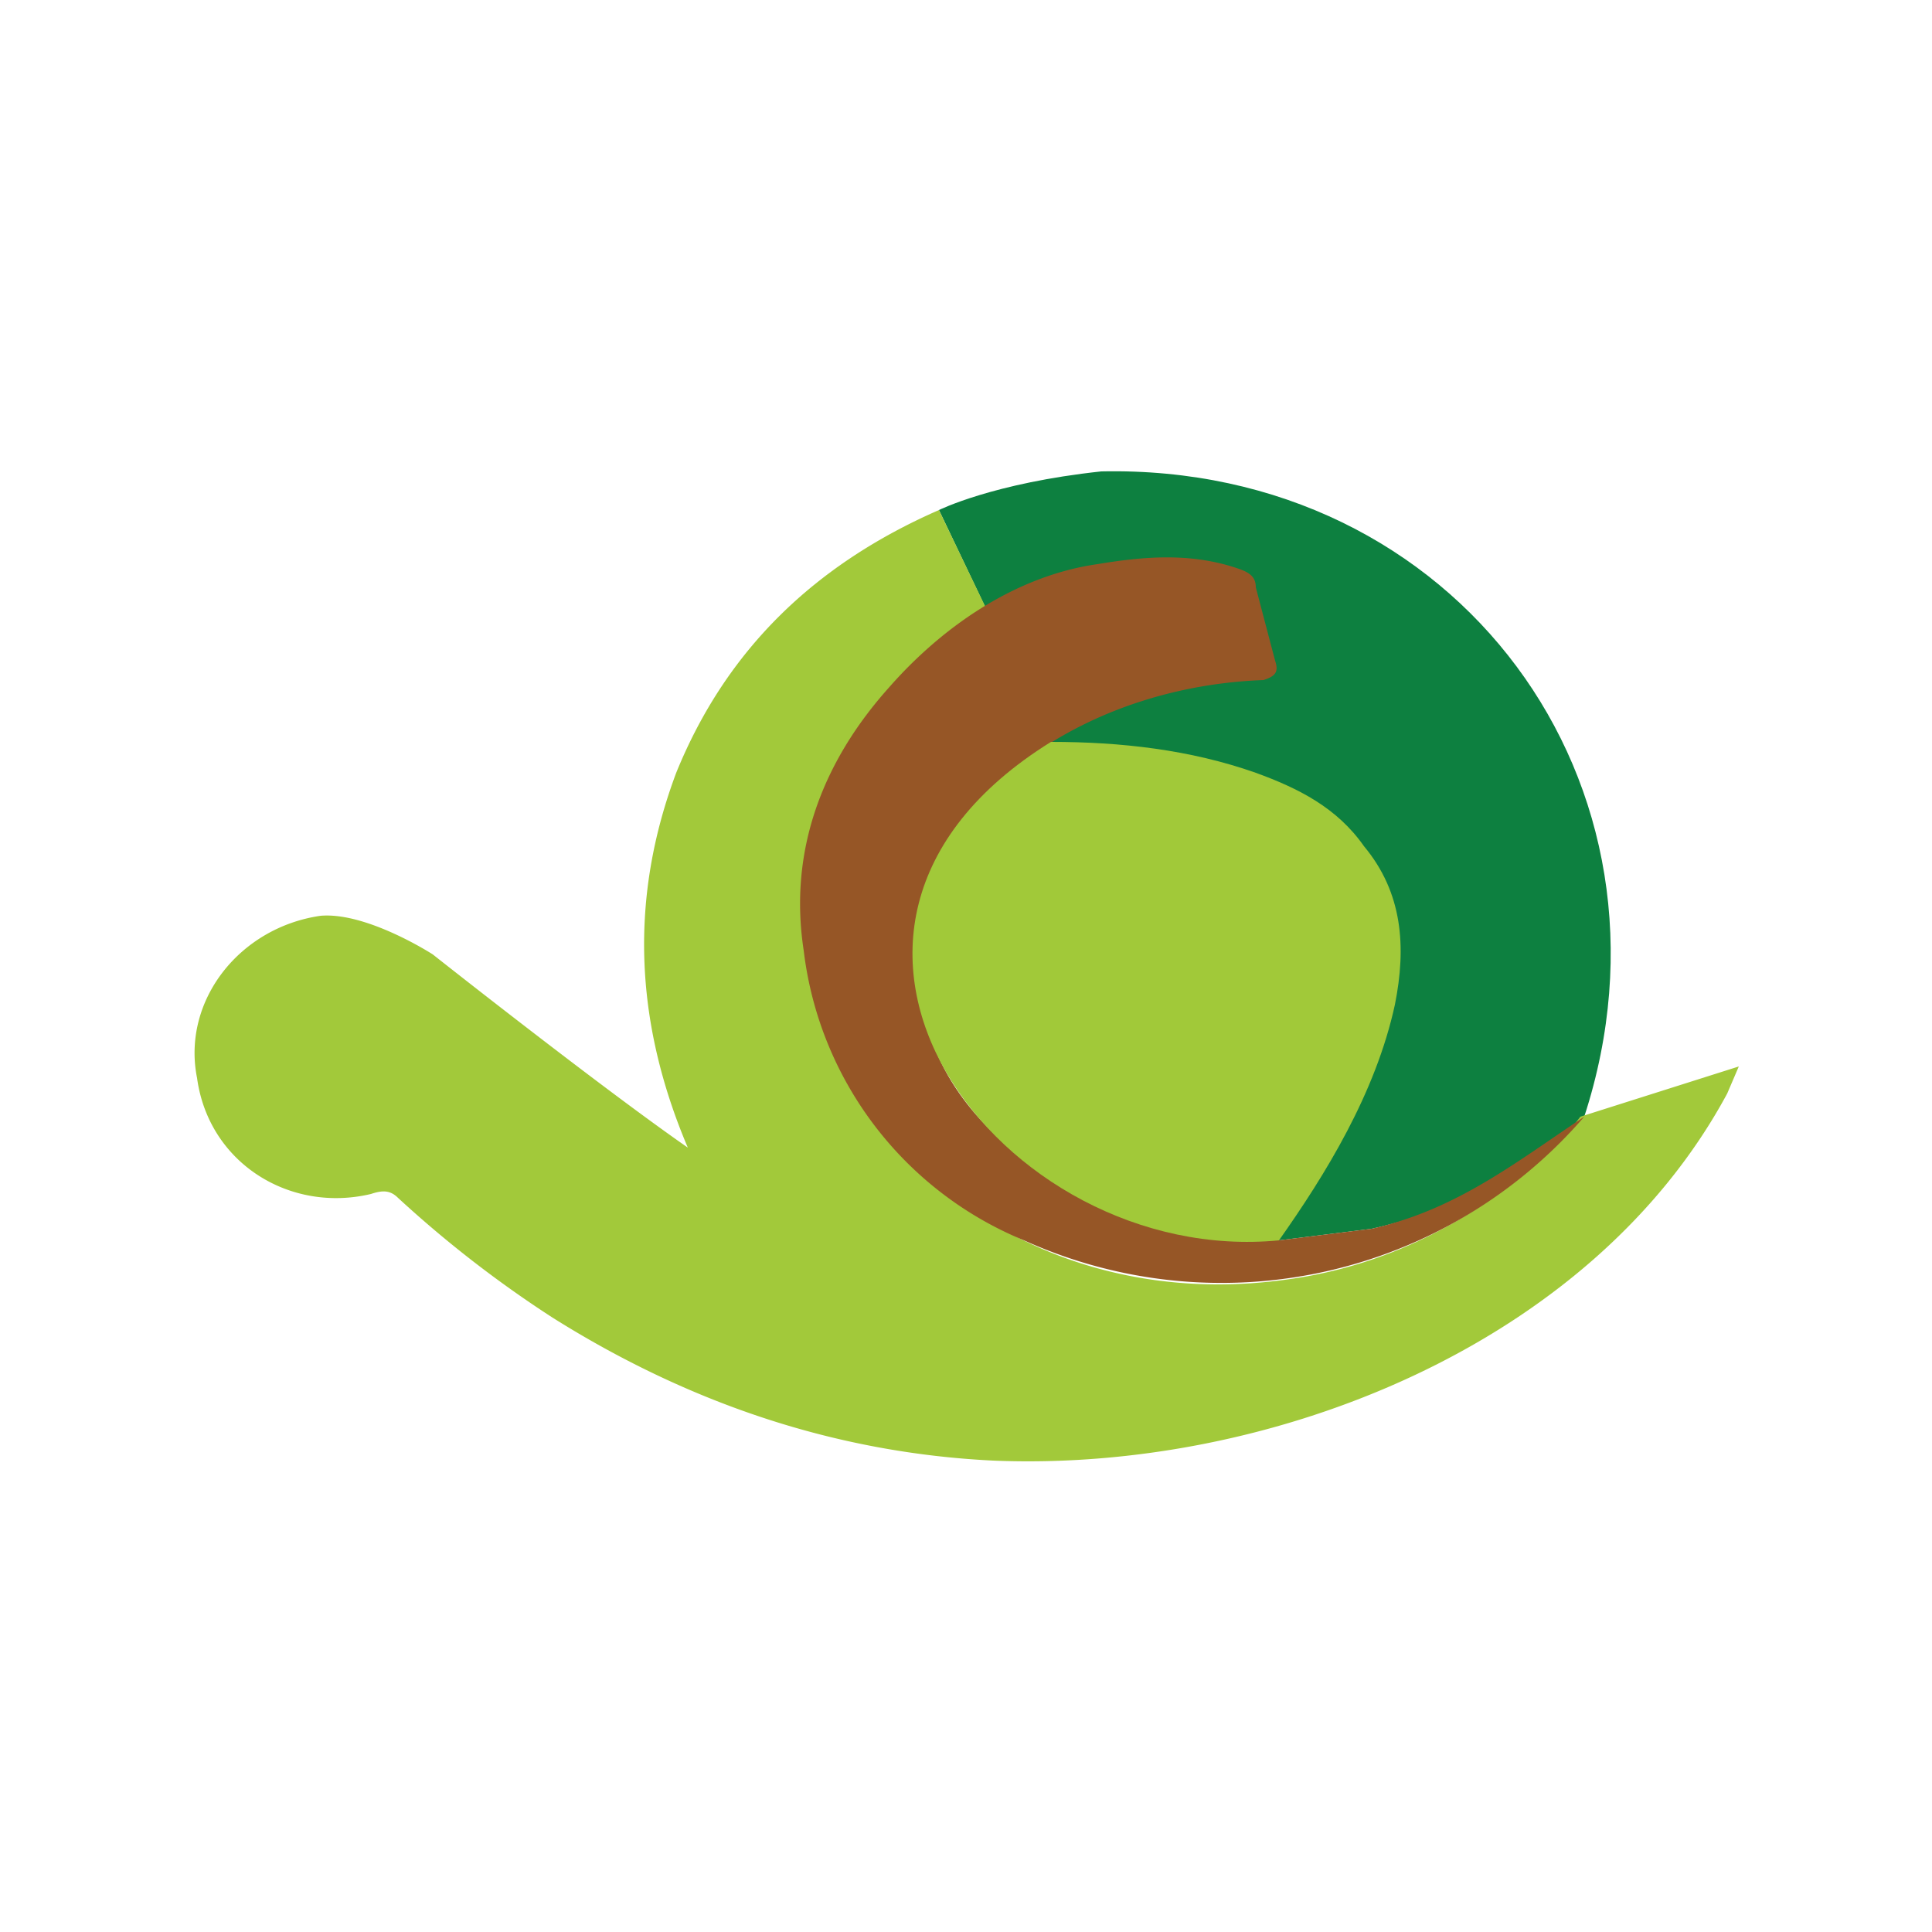 <svg xmlns="http://www.w3.org/2000/svg" fill="none" viewBox="0 0 500 500"><path fill="#0D8040" fill-rule="evenodd" d="M355 318l-24 3c-28-64-58-126-88-189 0 0 14-7 42-10 92-2 153 81 125 167-5 14-41 26-55 29z" clip-rule="evenodd"/><path fill="#A2C93A" fill-rule="evenodd" d="M450 276l-3 7c-35 65-118 98-190 95-41-2-79-15-114-37a297 297 0 01-40-31c-2-2-4-2-7-1-21 5-42-8-45-30-4-20 11-39 32-42 12-1 29 10 29 10s43 34 66 50c-14-33-15-65-3-97 13-32 36-54 68-68l12 25c-98 65-29 190 79 174 49-7 75-42 75-42l41-13z" clip-rule="evenodd"/><path fill="#965626" fill-rule="evenodd" d="M331 321l24-3c22-5 37-17 55-29a124 124 0 01-145 32 93 93 0 01-57-75c-4-26 5-49 22-68 14-16 33-29 54-32 12-2 24-3 36 1 3 1 5 2 5 5l5 19c1 3 0 4-3 5-28 1-57 12-76 34a59 59 0 00-13 45c2 21 14 36 31 48 18 12 39 18 62 18z" clip-rule="evenodd"/><path fill="#A1C939" fill-rule="evenodd" d="M331 321c-72 7-138-80-59-129 18 0 36 2 53 8 11 4 21 9 28 19 10 12 11 26 8 41-5 23-18 44-30 61z" clip-rule="evenodd"/></svg>